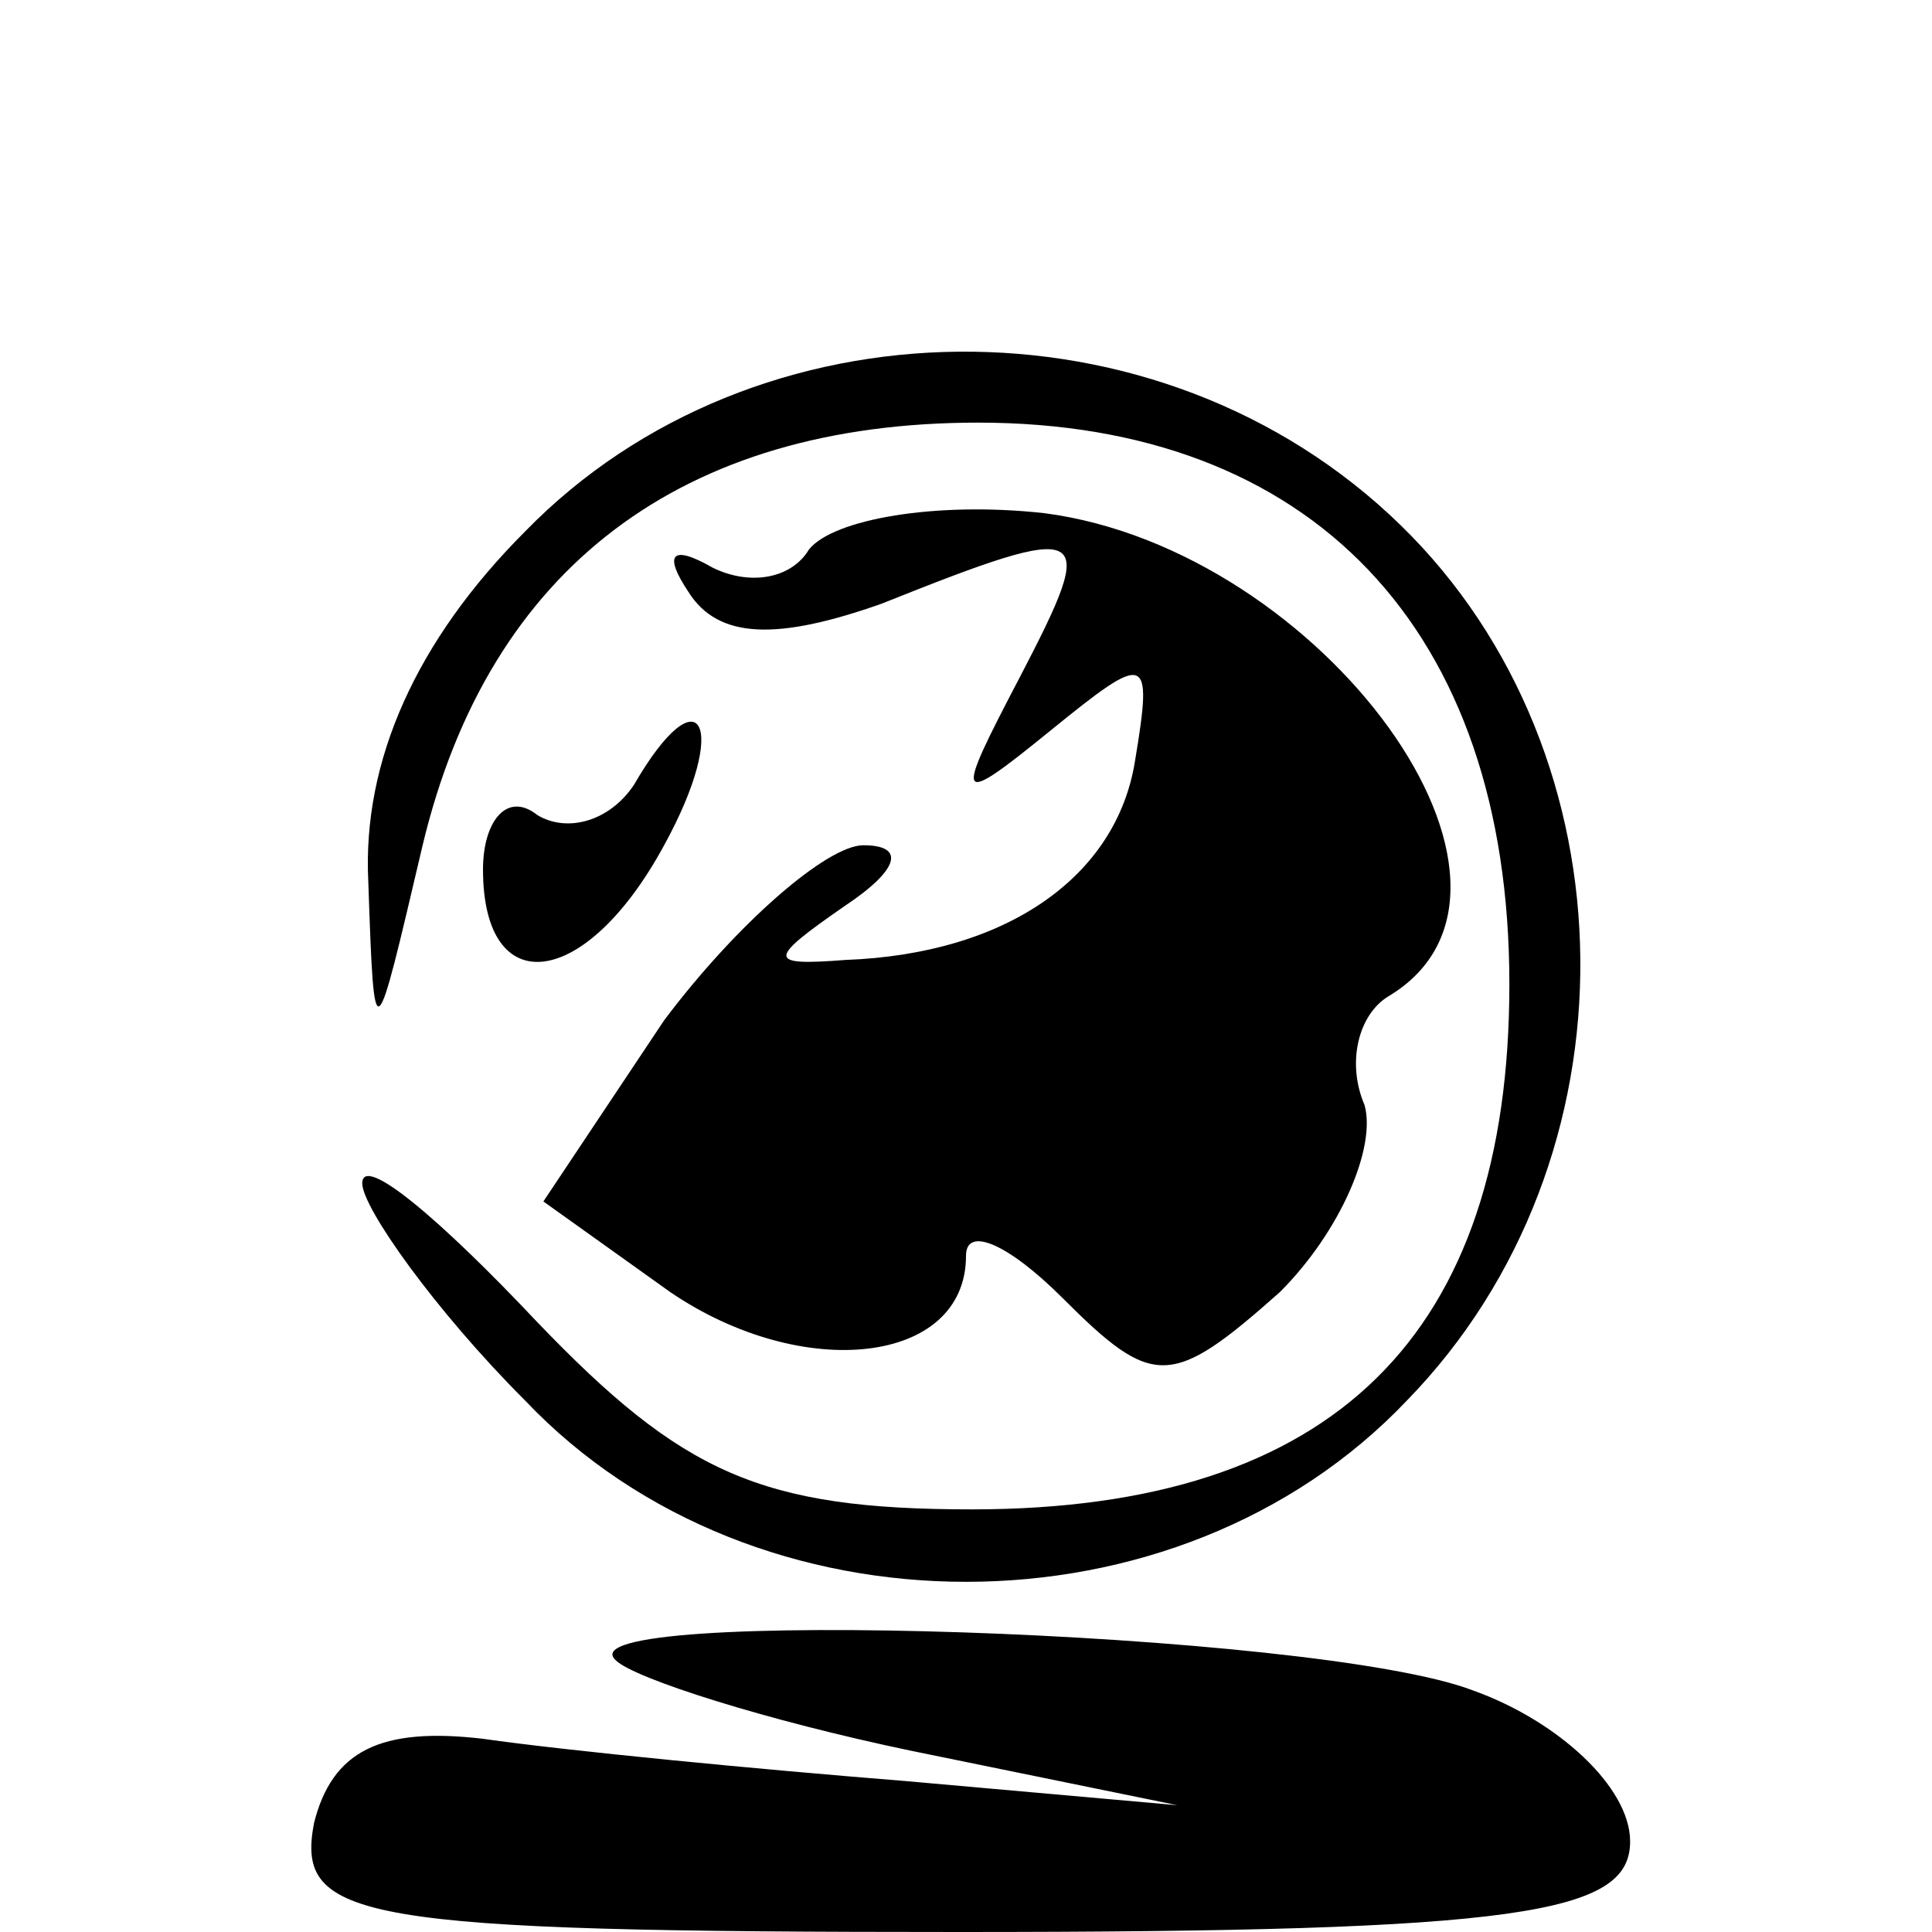 <?xml version="1.0" standalone="no"?>
<!DOCTYPE svg PUBLIC "-//W3C//DTD SVG 20010904//EN"
 "http://www.w3.org/TR/2001/REC-SVG-20010904/DTD/svg10.dtd">
<svg version="1.0" xmlns="http://www.w3.org/2000/svg"
 width="32pt" height="32pt" viewBox="0 0 32 32"
 preserveAspectRatio="xMidYMid meet">
<g transform="translate(0,32) scale(0.1,-0.1)"
fill="#000000" stroke="none">
<path fill="#000000" stroke="none" d="M87 232 c-18 -18 -27 -38 -26 -58 1
-29 1 -28 9 6 11 46 43 70 92 70 55 0 88 -34 88 -93 0 -58 -29 -87 -89 -87
-35 0 -48 6 -72 31 -16 17 -29 28 -29 23 0 -4 12 -21 27 -36 38 -40 108 -40
146 0 39 40 38 107 -1 145 -40 39 -107 38 -145 -1z"/>
<path fill="#000000" stroke="none" d="M134 229 c-3 -5 -10 -6 -16 -3 -7 4 -8
2 -4 -4 5 -8 15 -8 32 -2 35 14 36 13 23 -12 -11 -21 -11 -22 5 -9 16 13 17
13 14 -5 -3 -19 -21 -32 -48 -33 -13 -1 -13 0 0 9 9 6 10 10 3 10 -6 0 -21
-13 -33 -29 l-20 -30 21 -15 c22 -15 49 -12 49 6 0 5 7 2 16 -7 15 -15 18 -15
36 1 10 10 16 24 14 31 -3 7 -1 15 4 18 30 18 -11 74 -57 80 -18 2 -35 -1 -39
-6z"/>
<path fill="#000000" stroke="none" d="M105 190 c-4 -6 -11 -8 -16 -5 -5 4 -9
-1 -9 -9 0 -22 17 -20 30 4 11 20 6 29 -5 10z"/>
<path fill="#000000" stroke="none" d="M102 45 c3 -3 25 -10 49 -15 l44 -9
-45 4 c-25 2 -56 5 -70 7 -17 2 -25 -2 -28 -14 -3 -16 7 -18 107 -18 93 0 111
3 111 15 0 9 -12 20 -26 25 -26 10 -152 14 -142 5z"/>
</g>
</svg>
